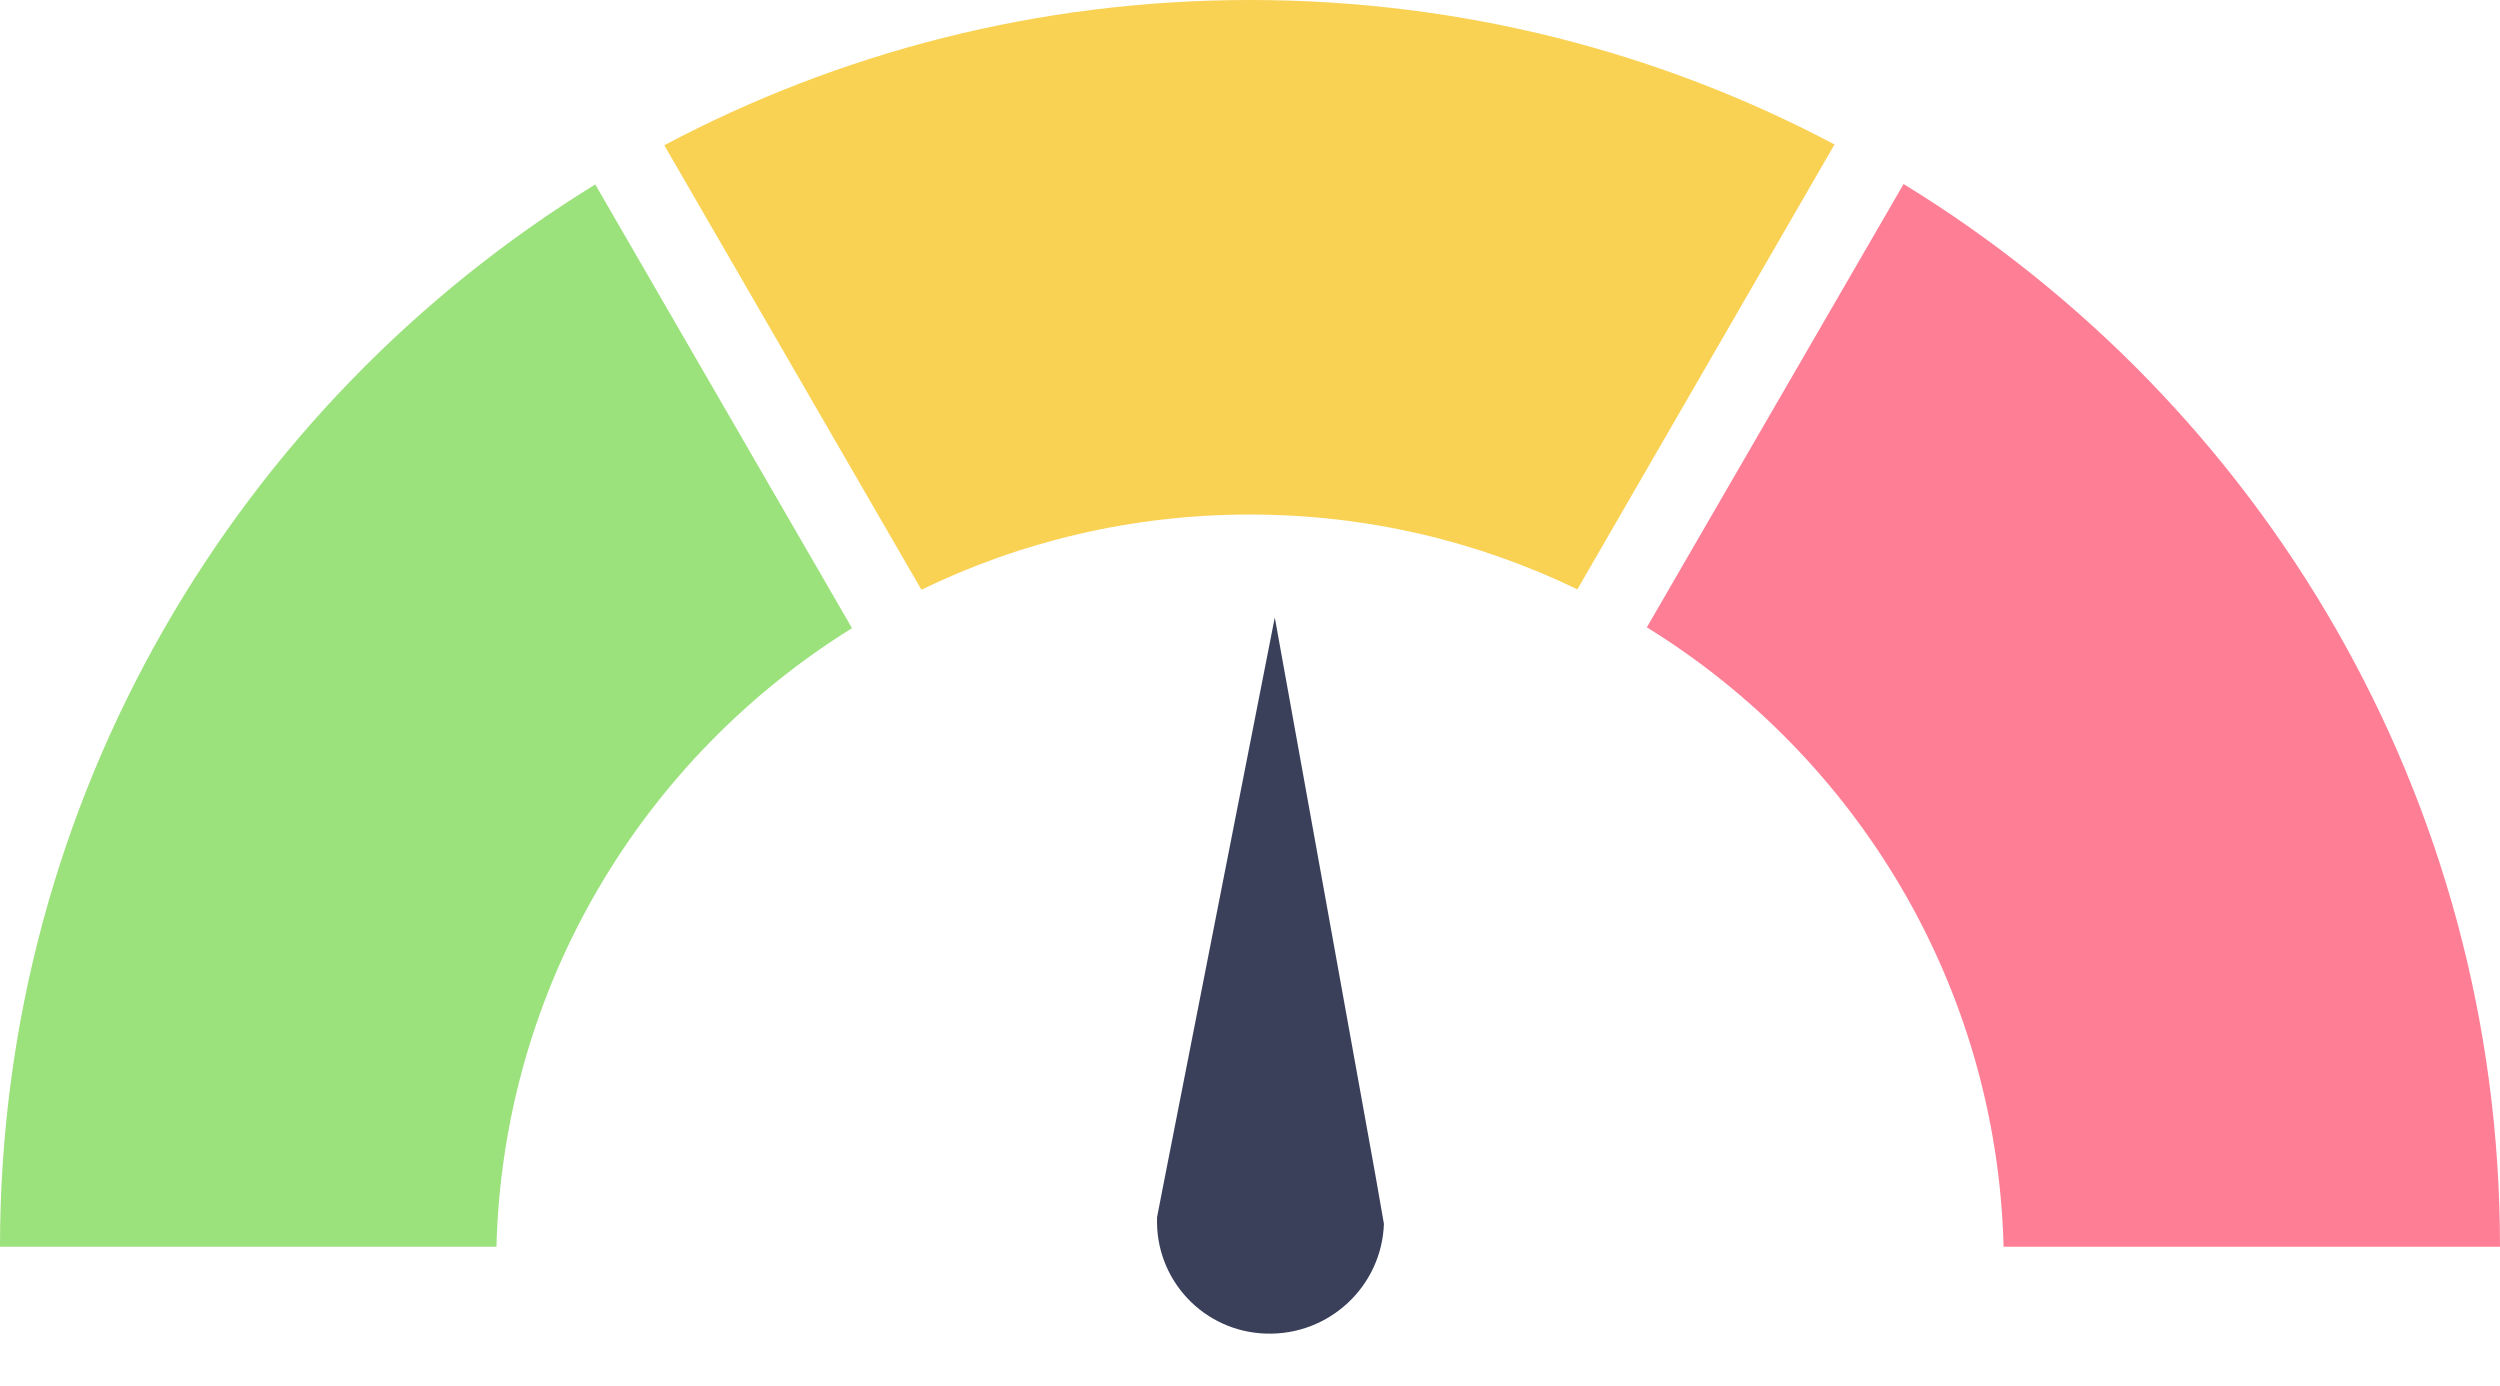 <svg viewBox="0 0 166 92" fill="none" xmlns="http://www.w3.org/2000/svg">
<path d="M39.525 12.247L56.573 41.709C42.74 50.301 33.413 65.439 32.964 82.784H0C0 52.956 15.81 26.832 39.525 12.247Z" fill="#9BE17C"/>
<path d="M121.813 9.593L104.738 39.132C98.151 35.952 90.799 34.165 83.001 34.165C75.175 34.165 67.77 35.952 61.183 39.159L44.108 9.644C55.703 3.495 68.93 0 83.001 0C97.018 0 110.246 3.469 121.813 9.593Z" fill="#F9D153"/>
<path d="M166 82.784H133.038C132.59 65.413 123.236 50.222 109.35 41.655L126.398 12.221C150.164 26.779 166 52.929 166 82.784Z" fill="#FE7E95"/>
<path d="M76.83 80.819C76.677 84.969 79.914 88.427 84.07 88.552C88.255 88.677 91.741 85.421 91.893 81.269L91.342 78.114L84.646 41L77.259 78.61L76.83 80.819Z" fill="#3A405A"/>
</svg>
